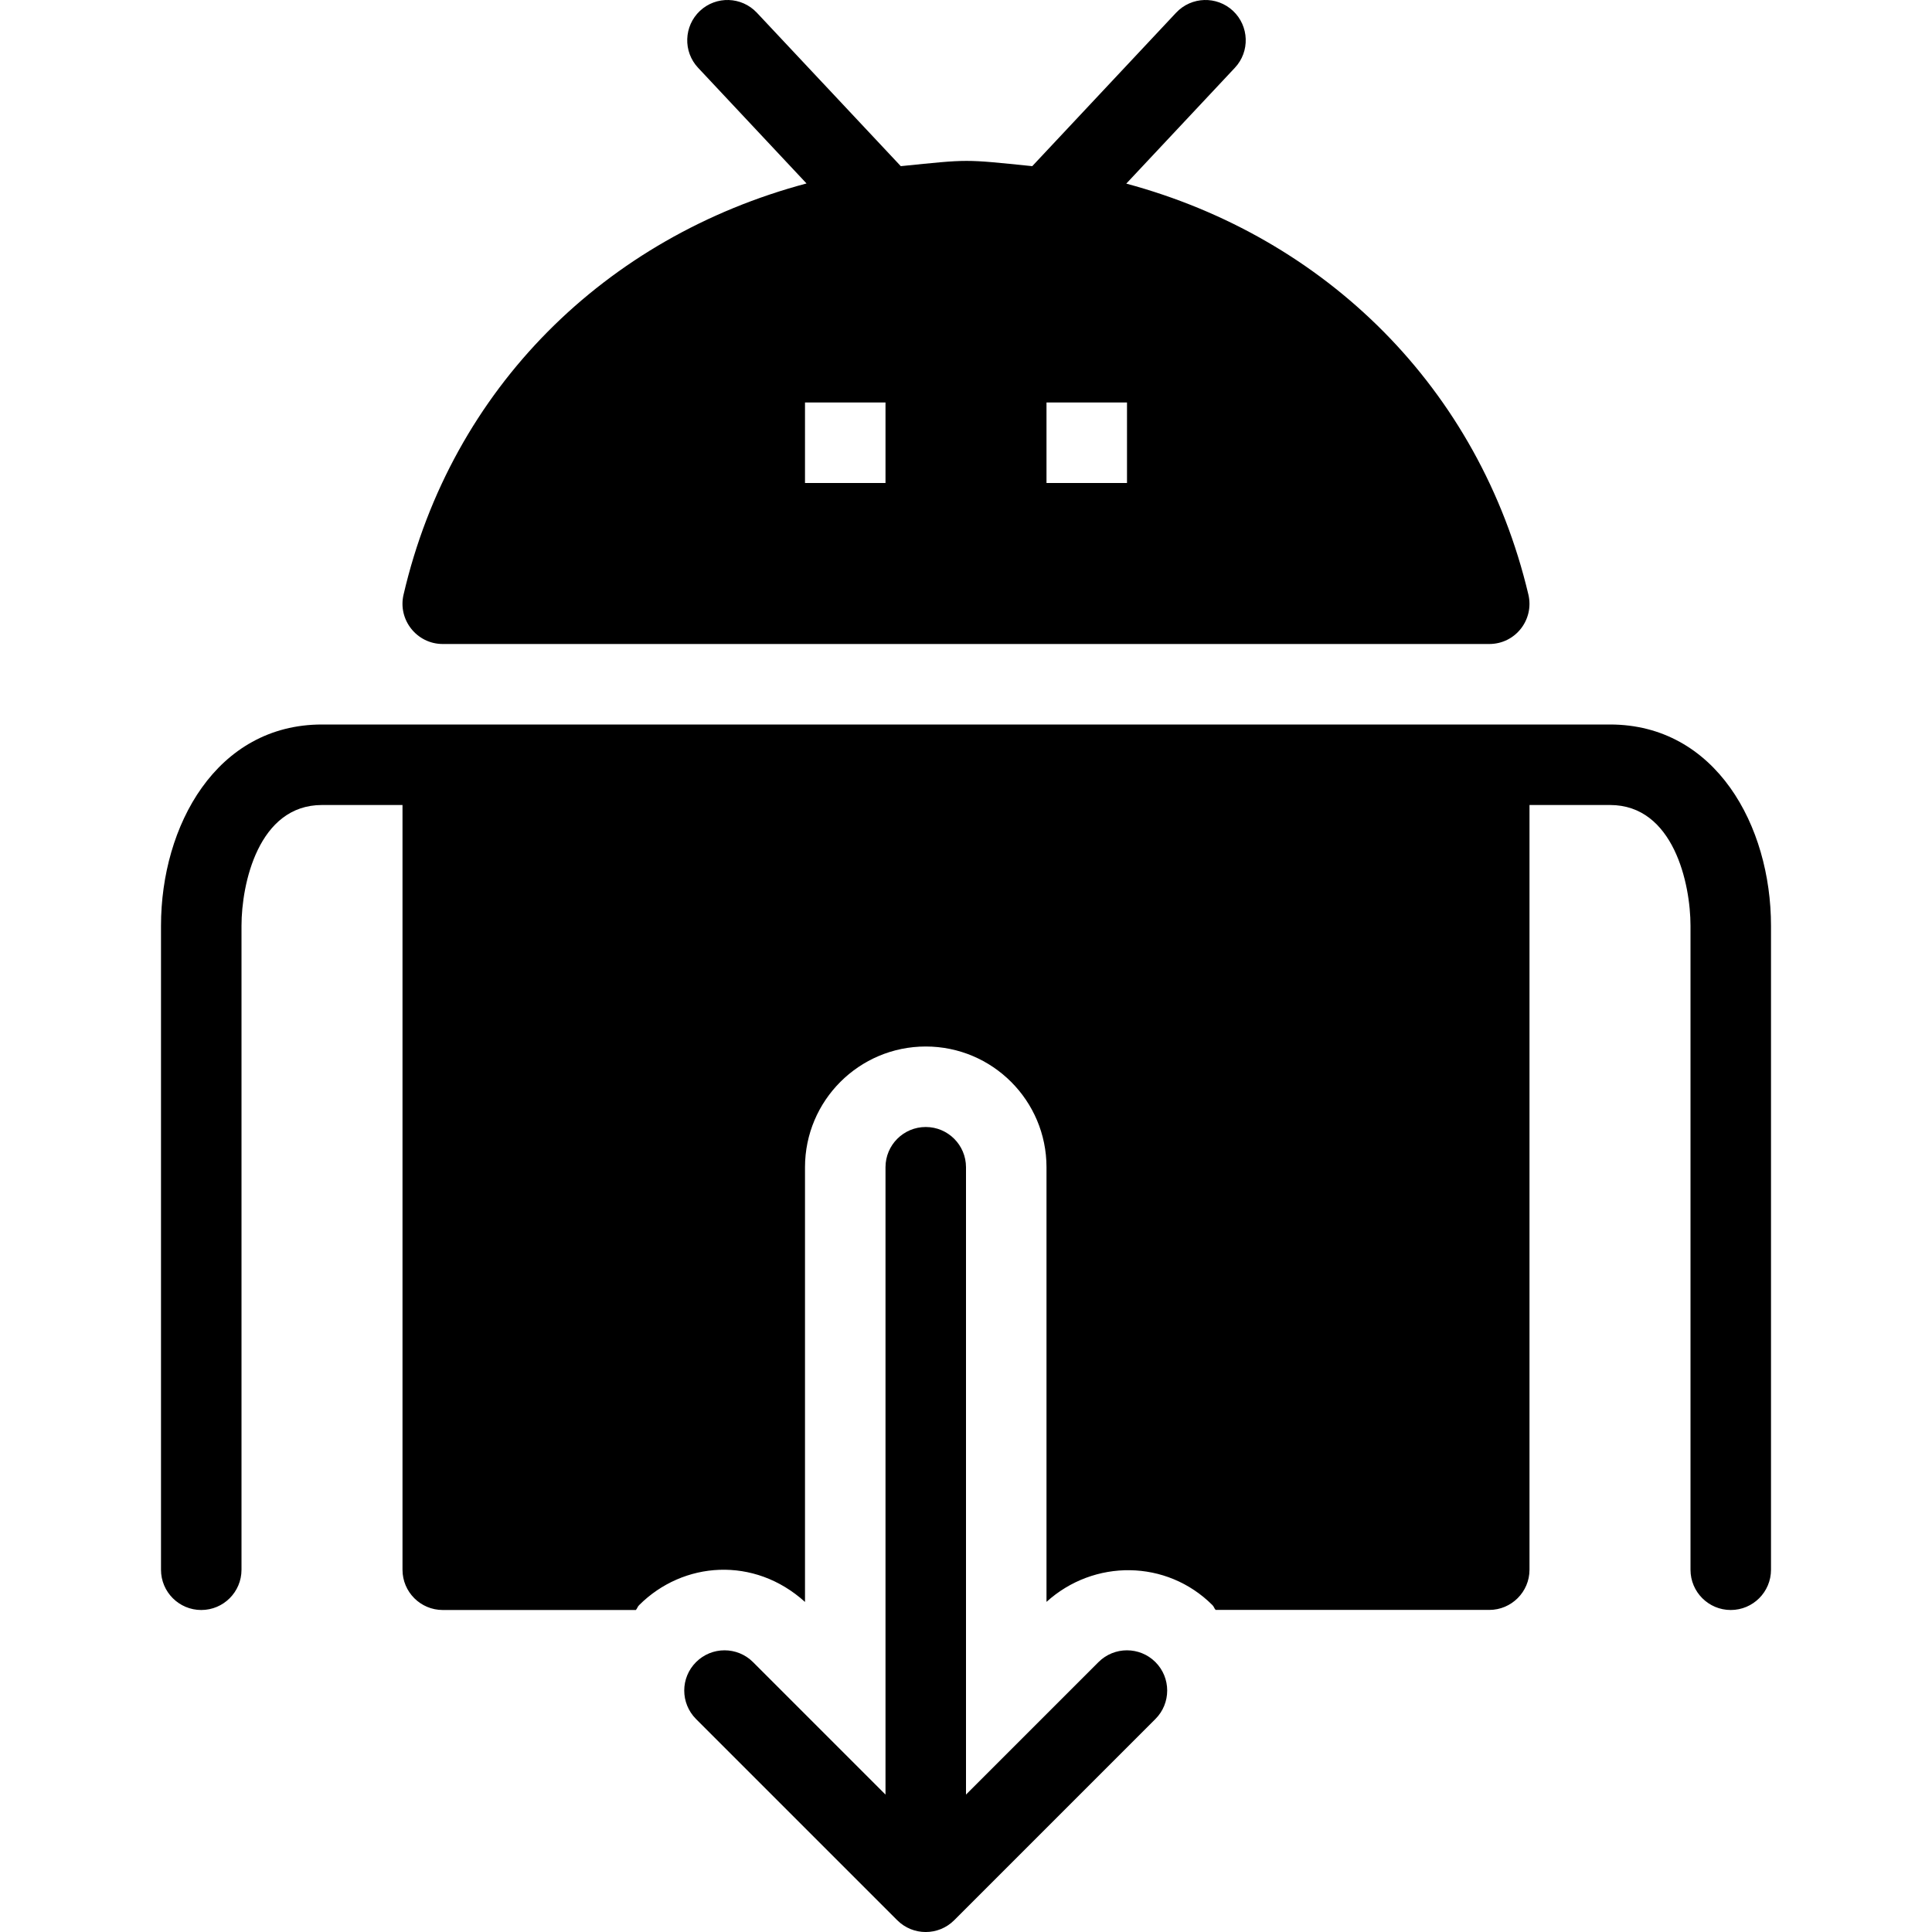 <?xml version="1.0" encoding="utf-8"?>
<!-- Generator: Adobe Illustrator 19.2.1, SVG Export Plug-In . SVG Version: 6.00 Build 0)  -->
<svg version="1.1" xmlns="http://www.w3.org/2000/svg" xmlns:xlink="http://www.w3.org/1999/xlink" x="0px" y="0px" width="24px"
	 height="24px" viewBox="0 0 24 24" enable-background="new 0 0 24 24" xml:space="preserve">
<g id="Filled_Icon">
	<g>
		<path d="M18.986,7.385c-0.609-2.566-2.522-4.439-4.995-5.104l1.349-1.439c0.189-0.201,0.178-0.518-0.023-0.707
			c-0.201-0.188-0.517-0.179-0.707,0.023l-1.787,1.906c-0.861-0.087-0.771-0.087-1.633,0L9.402,0.158
			c-0.19-0.202-0.506-0.211-0.707-0.023C8.494,0.324,8.483,0.641,8.672,0.842l1.347,1.437c-2.49,0.663-4.409,2.539-5.006,5.108
			C4.94,7.699,5.178,8,5.5,8h13C18.826,8,19.06,7.697,18.986,7.385z M11,6h-1V5h1V6z M14,6h-1V5h1V6z"/>
		<g>
			<path d="M20,9H4c-1.313,0-2,1.258-2,2.5v8C2,19.776,2.224,20,2.5,20S3,19.776,3,19.5v-8C3,10.981,3.209,10,4,10h1v9.5
				C5,19.776,5.224,20,5.5,20c0.839,0,1.627,0,2.399,0c0.017-0.019,0.022-0.043,0.04-0.06c0.547-0.547,1.431-0.611,2.061-0.04V14.5
				c0-0.828,0.672-1.5,1.5-1.5s1.5,0.672,1.5,1.5v5.399c0.589-0.534,1.492-0.528,2.061,0.04c0.018,0.017,0.023,0.042,0.04,0.06
				c1.071,0,2.19,0,3.399,0c0.276,0,0.5-0.224,0.5-0.5V10h1c0.791,0,1,0.981,1,1.5v8c0,0.276,0.224,0.5,0.5,0.5s0.5-0.224,0.5-0.5
				v-8C22,10.258,21.313,9,20,9z"/>
			<path d="M8.646,21.354l2.5,2.5c0.195,0.195,0.512,0.195,0.707,0l2.5-2.5c0.195-0.195,0.195-0.512,0-0.707
				c-0.195-0.195-0.512-0.195-0.707,0L12,22.293V14.5c0-0.276-0.224-0.5-0.5-0.5S11,14.224,11,14.5v7.793l-1.646-1.646
				c-0.195-0.195-0.512-0.195-0.707,0C8.451,20.842,8.451,21.158,8.646,21.354z"/>
		</g>
	</g>
</g>
<g id="Invisible_Shape">
	<rect fill="none" width="24" height="24"/>
</g>
</svg>
